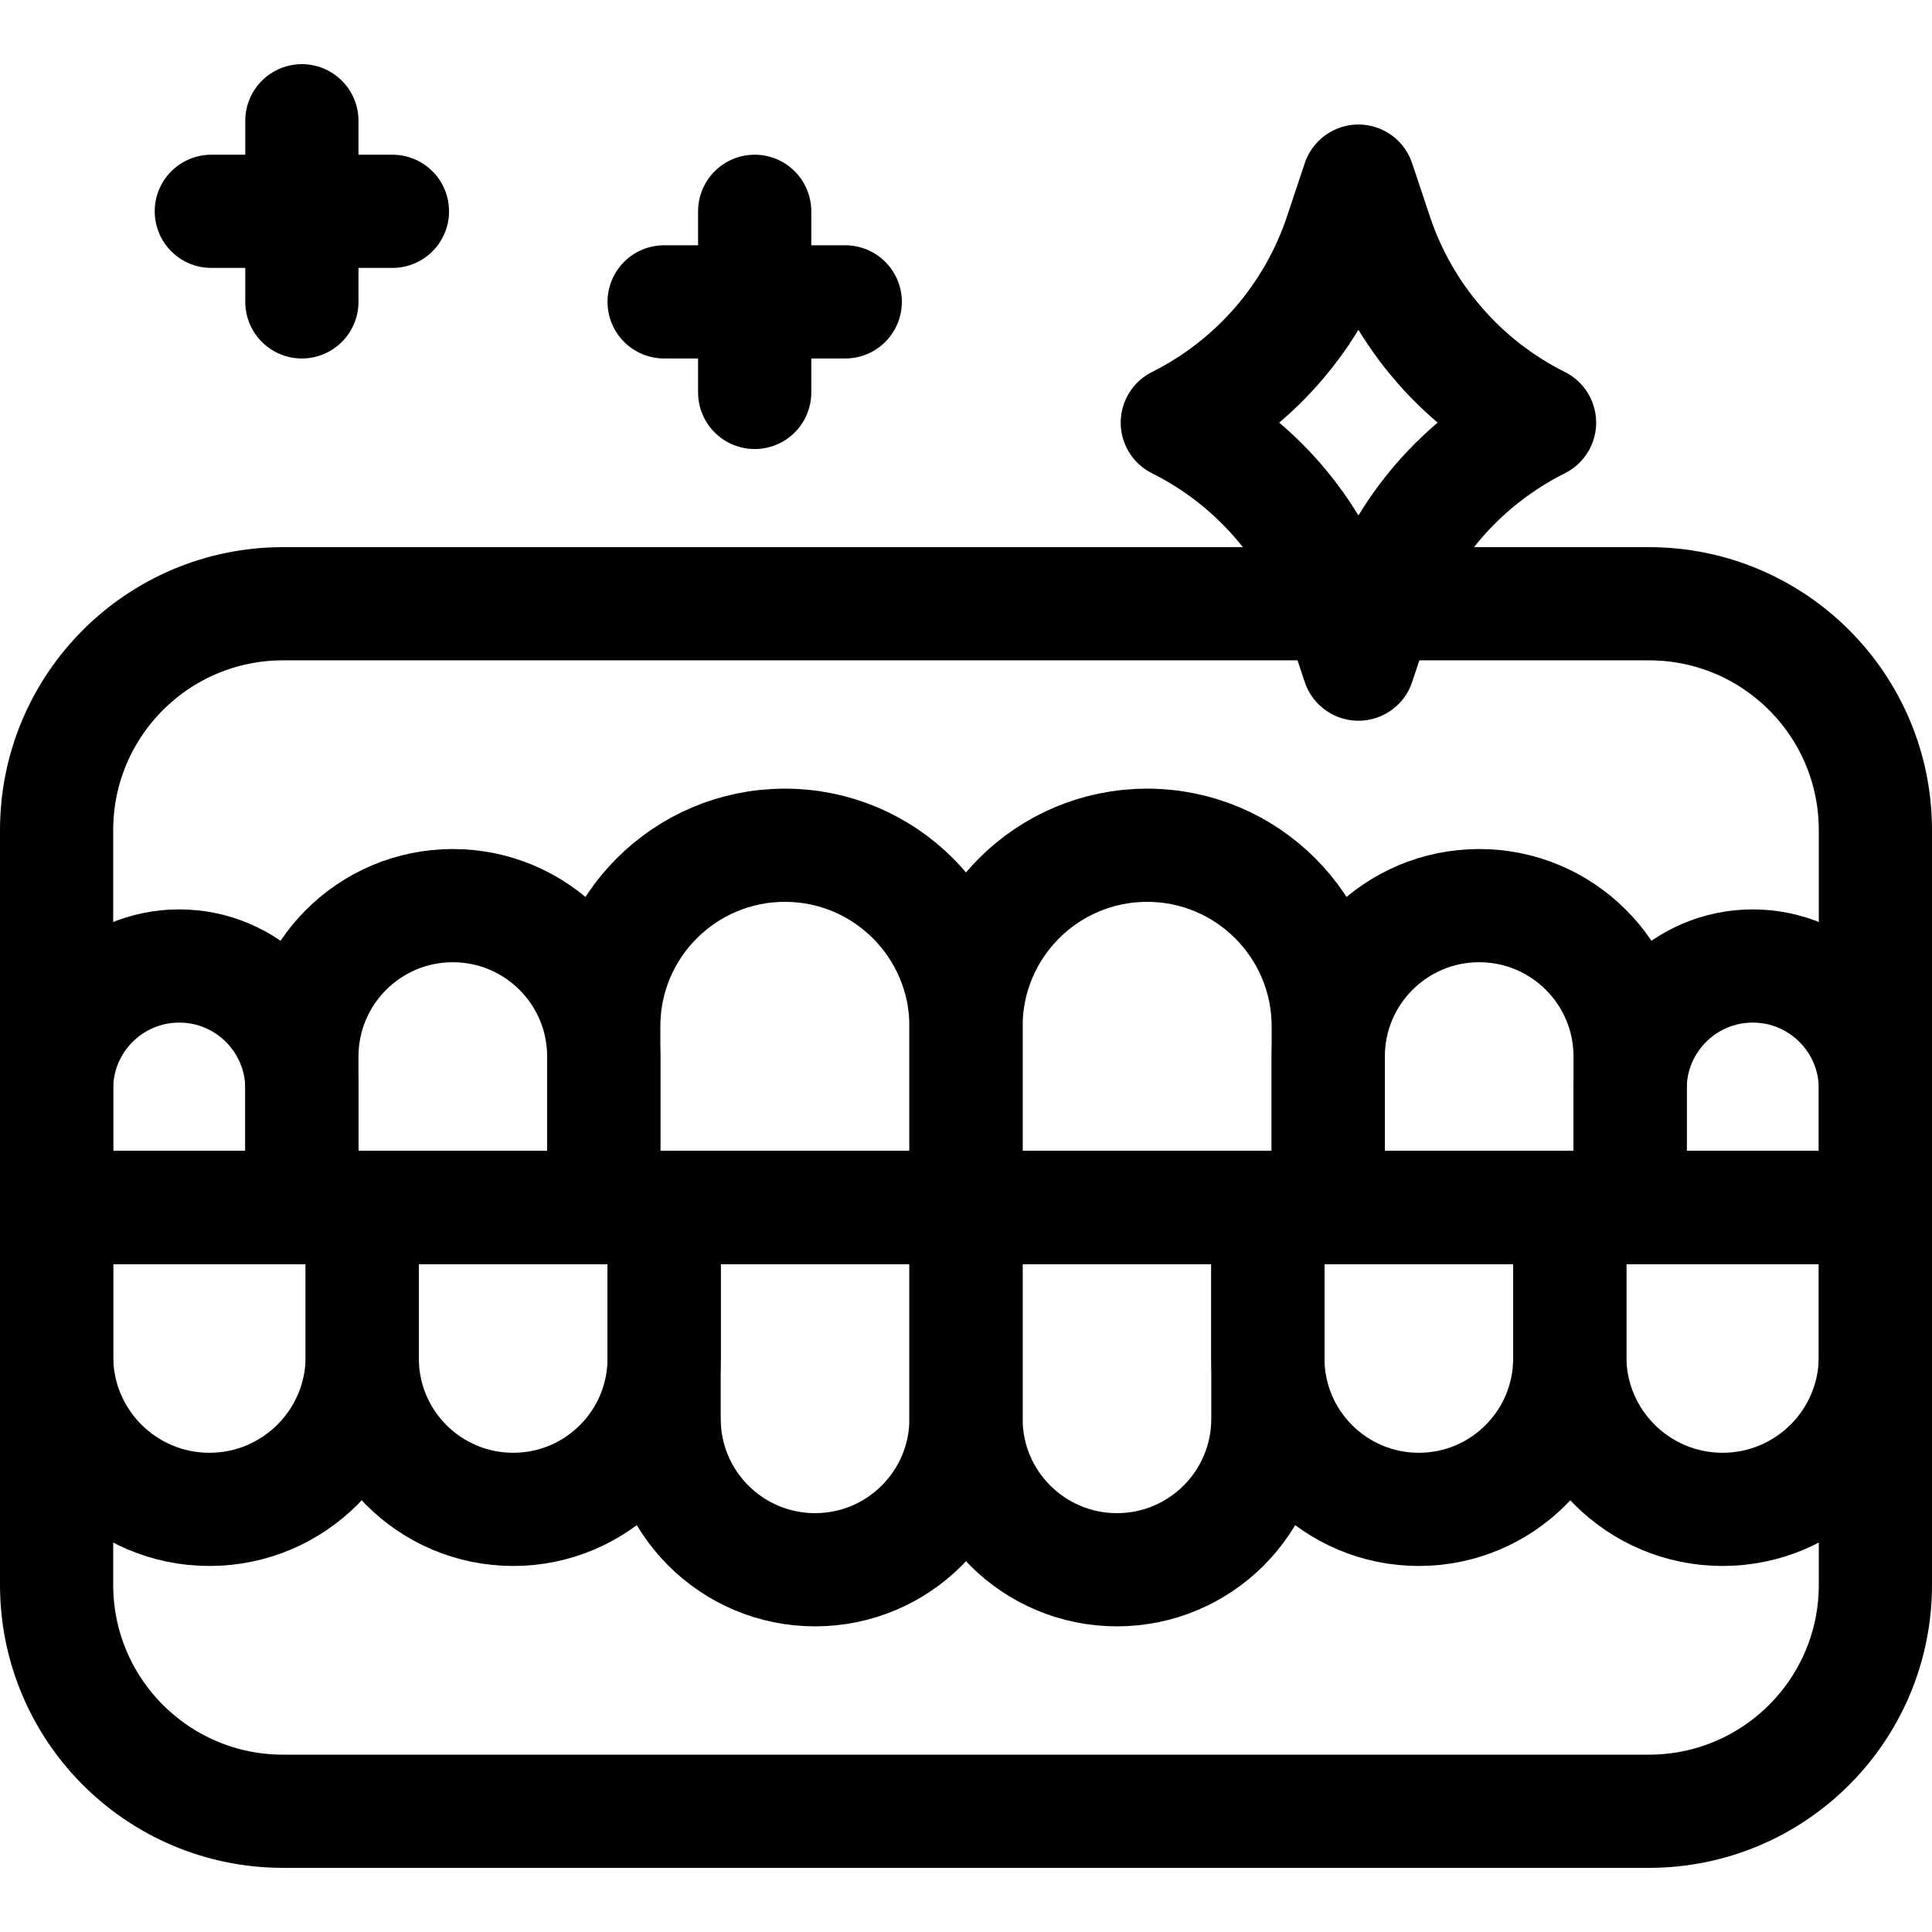 <?xml version="1.0" encoding="UTF-8"?>
<svg xmlns="http://www.w3.org/2000/svg" xmlns:xlink="http://www.w3.org/1999/xlink" version="1.1" id="Capa_1" x="0px" y="0px" viewBox="0 0 512 512" style="enable-background:new 0 0 512 512;" xml:space="preserve" width="512" height="512">
<g>
	<path style="fill:none;stroke:#000000;stroke-width:30;stroke-linecap:round;stroke-linejoin:round;stroke-miterlimit:10;" d="&#10;&#9;&#9;M366.362,160H437c33.137,0,60,26.863,60,60v200c0,33.137-26.863,60-60,60H75c-33.137,0-60-26.863-60-60V220&#10;&#9;&#9;c0-33.137,26.863-60,60-60h277.83"/>
	<path style="fill:none;stroke:#000000;stroke-width:30;stroke-linecap:round;stroke-linejoin:round;stroke-miterlimit:10;" d="&#10;&#9;&#9;M256,320h96v-48c0-26.51-21.49-48-48-48h0c-26.51,0-48,21.49-48,48V320z"/>
	<path style="fill:none;stroke:#000000;stroke-width:30;stroke-linecap:round;stroke-linejoin:round;stroke-miterlimit:10;" d="&#10;&#9;&#9;M352,320h80v-40c0-22.091-17.909-40-40-40h0c-22.091,0-40,17.909-40,40V320z"/>
	<path style="fill:none;stroke:#000000;stroke-width:30;stroke-linecap:round;stroke-linejoin:round;stroke-miterlimit:10;" d="&#10;&#9;&#9;M256,320h80v56c0,22.091-17.909,40-40,40h0c-22.091,0-40-17.909-40-40V320z"/>
	<path style="fill:none;stroke:#000000;stroke-width:30;stroke-linecap:round;stroke-linejoin:round;stroke-miterlimit:10;" d="&#10;&#9;&#9;M176,320h80v56c0,22.091-17.909,40-40,40h0c-22.091,0-40-17.909-40-40V320z"/>
	<path style="fill:none;stroke:#000000;stroke-width:30;stroke-linecap:round;stroke-linejoin:round;stroke-miterlimit:10;" d="&#10;&#9;&#9;M336,320h80v40c0,22.091-17.909,40-40,40h0c-22.091,0-40-17.909-40-40V320z"/>
	<path style="fill:none;stroke:#000000;stroke-width:30;stroke-linecap:round;stroke-linejoin:round;stroke-miterlimit:10;" d="&#10;&#9;&#9;M416,320h81v39.5c0,22.368-18.132,40.5-40.5,40.5h0c-22.368,0-40.5-18.132-40.5-40.5V320z"/>
	<path style="fill:none;stroke:#000000;stroke-width:30;stroke-linecap:round;stroke-linejoin:round;stroke-miterlimit:10;" d="&#10;&#9;&#9;M15,320h81v39.5c0,22.368-18.132,40.5-40.5,40.5h0C33.132,400,15,381.868,15,359.5V320z"/>
	<path style="fill:none;stroke:#000000;stroke-width:30;stroke-linecap:round;stroke-linejoin:round;stroke-miterlimit:10;" d="&#10;&#9;&#9;M96,320h80v40c0,22.091-17.909,40-40,40h0c-22.091,0-40-17.909-40-40V320z"/>
	<path style="fill:none;stroke:#000000;stroke-width:30;stroke-linecap:round;stroke-linejoin:round;stroke-miterlimit:10;" d="&#10;&#9;&#9;M464.5,256L464.5,256c-17.949,0-32.5,14.551-32.5,32.5V320h65v-31.5C497,270.551,482.449,256,464.5,256z"/>
	<path style="fill:none;stroke:#000000;stroke-width:30;stroke-linecap:round;stroke-linejoin:round;stroke-miterlimit:10;" d="&#10;&#9;&#9;M256,320h-96v-48c0-26.51,21.49-48,48-48h0c26.51,0,48,21.49,48,48V320z"/>
	<path style="fill:none;stroke:#000000;stroke-width:30;stroke-linecap:round;stroke-linejoin:round;stroke-miterlimit:10;" d="&#10;&#9;&#9;M160,320H80v-40c0-22.091,17.909-40,40-40h0c22.091,0,40,17.909,40,40V320z"/>
	<path style="fill:none;stroke:#000000;stroke-width:30;stroke-linecap:round;stroke-linejoin:round;stroke-miterlimit:10;" d="&#10;&#9;&#9;M47.5,256L47.5,256c17.949,0,32.5,14.551,32.5,32.5V320H15v-31.5C15,270.551,29.551,256,47.5,256z"/>
	<path style="fill:none;stroke:#000000;stroke-width:30;stroke-linecap:round;stroke-linejoin:round;stroke-miterlimit:10;" d="&#10;&#9;&#9;M408,112L408,112c-20.489,10.245-36.07,28.209-43.314,49.941L360,176l-4.686-14.059C348.07,140.209,332.489,122.245,312,112l0,0&#10;&#9;&#9;l0,0c20.489-10.245,36.07-28.209,43.314-49.941L360,48l4.686,14.059C371.93,83.791,387.511,101.755,408,112L408,112z"/>
	
		<line style="fill:none;stroke:#000000;stroke-width:30;stroke-linecap:round;stroke-linejoin:round;stroke-miterlimit:10;" x1="80" y1="32" x2="80" y2="80"/>
	
		<line style="fill:none;stroke:#000000;stroke-width:30;stroke-linecap:round;stroke-linejoin:round;stroke-miterlimit:10;" x1="56" y1="56" x2="104" y2="56"/>
	
		<line style="fill:none;stroke:#000000;stroke-width:30;stroke-linecap:round;stroke-linejoin:round;stroke-miterlimit:10;" x1="200" y1="56" x2="200" y2="104"/>
	
		<line style="fill:none;stroke:#000000;stroke-width:30;stroke-linecap:round;stroke-linejoin:round;stroke-miterlimit:10;" x1="176" y1="80" x2="224" y2="80"/>
</g>















</svg>
